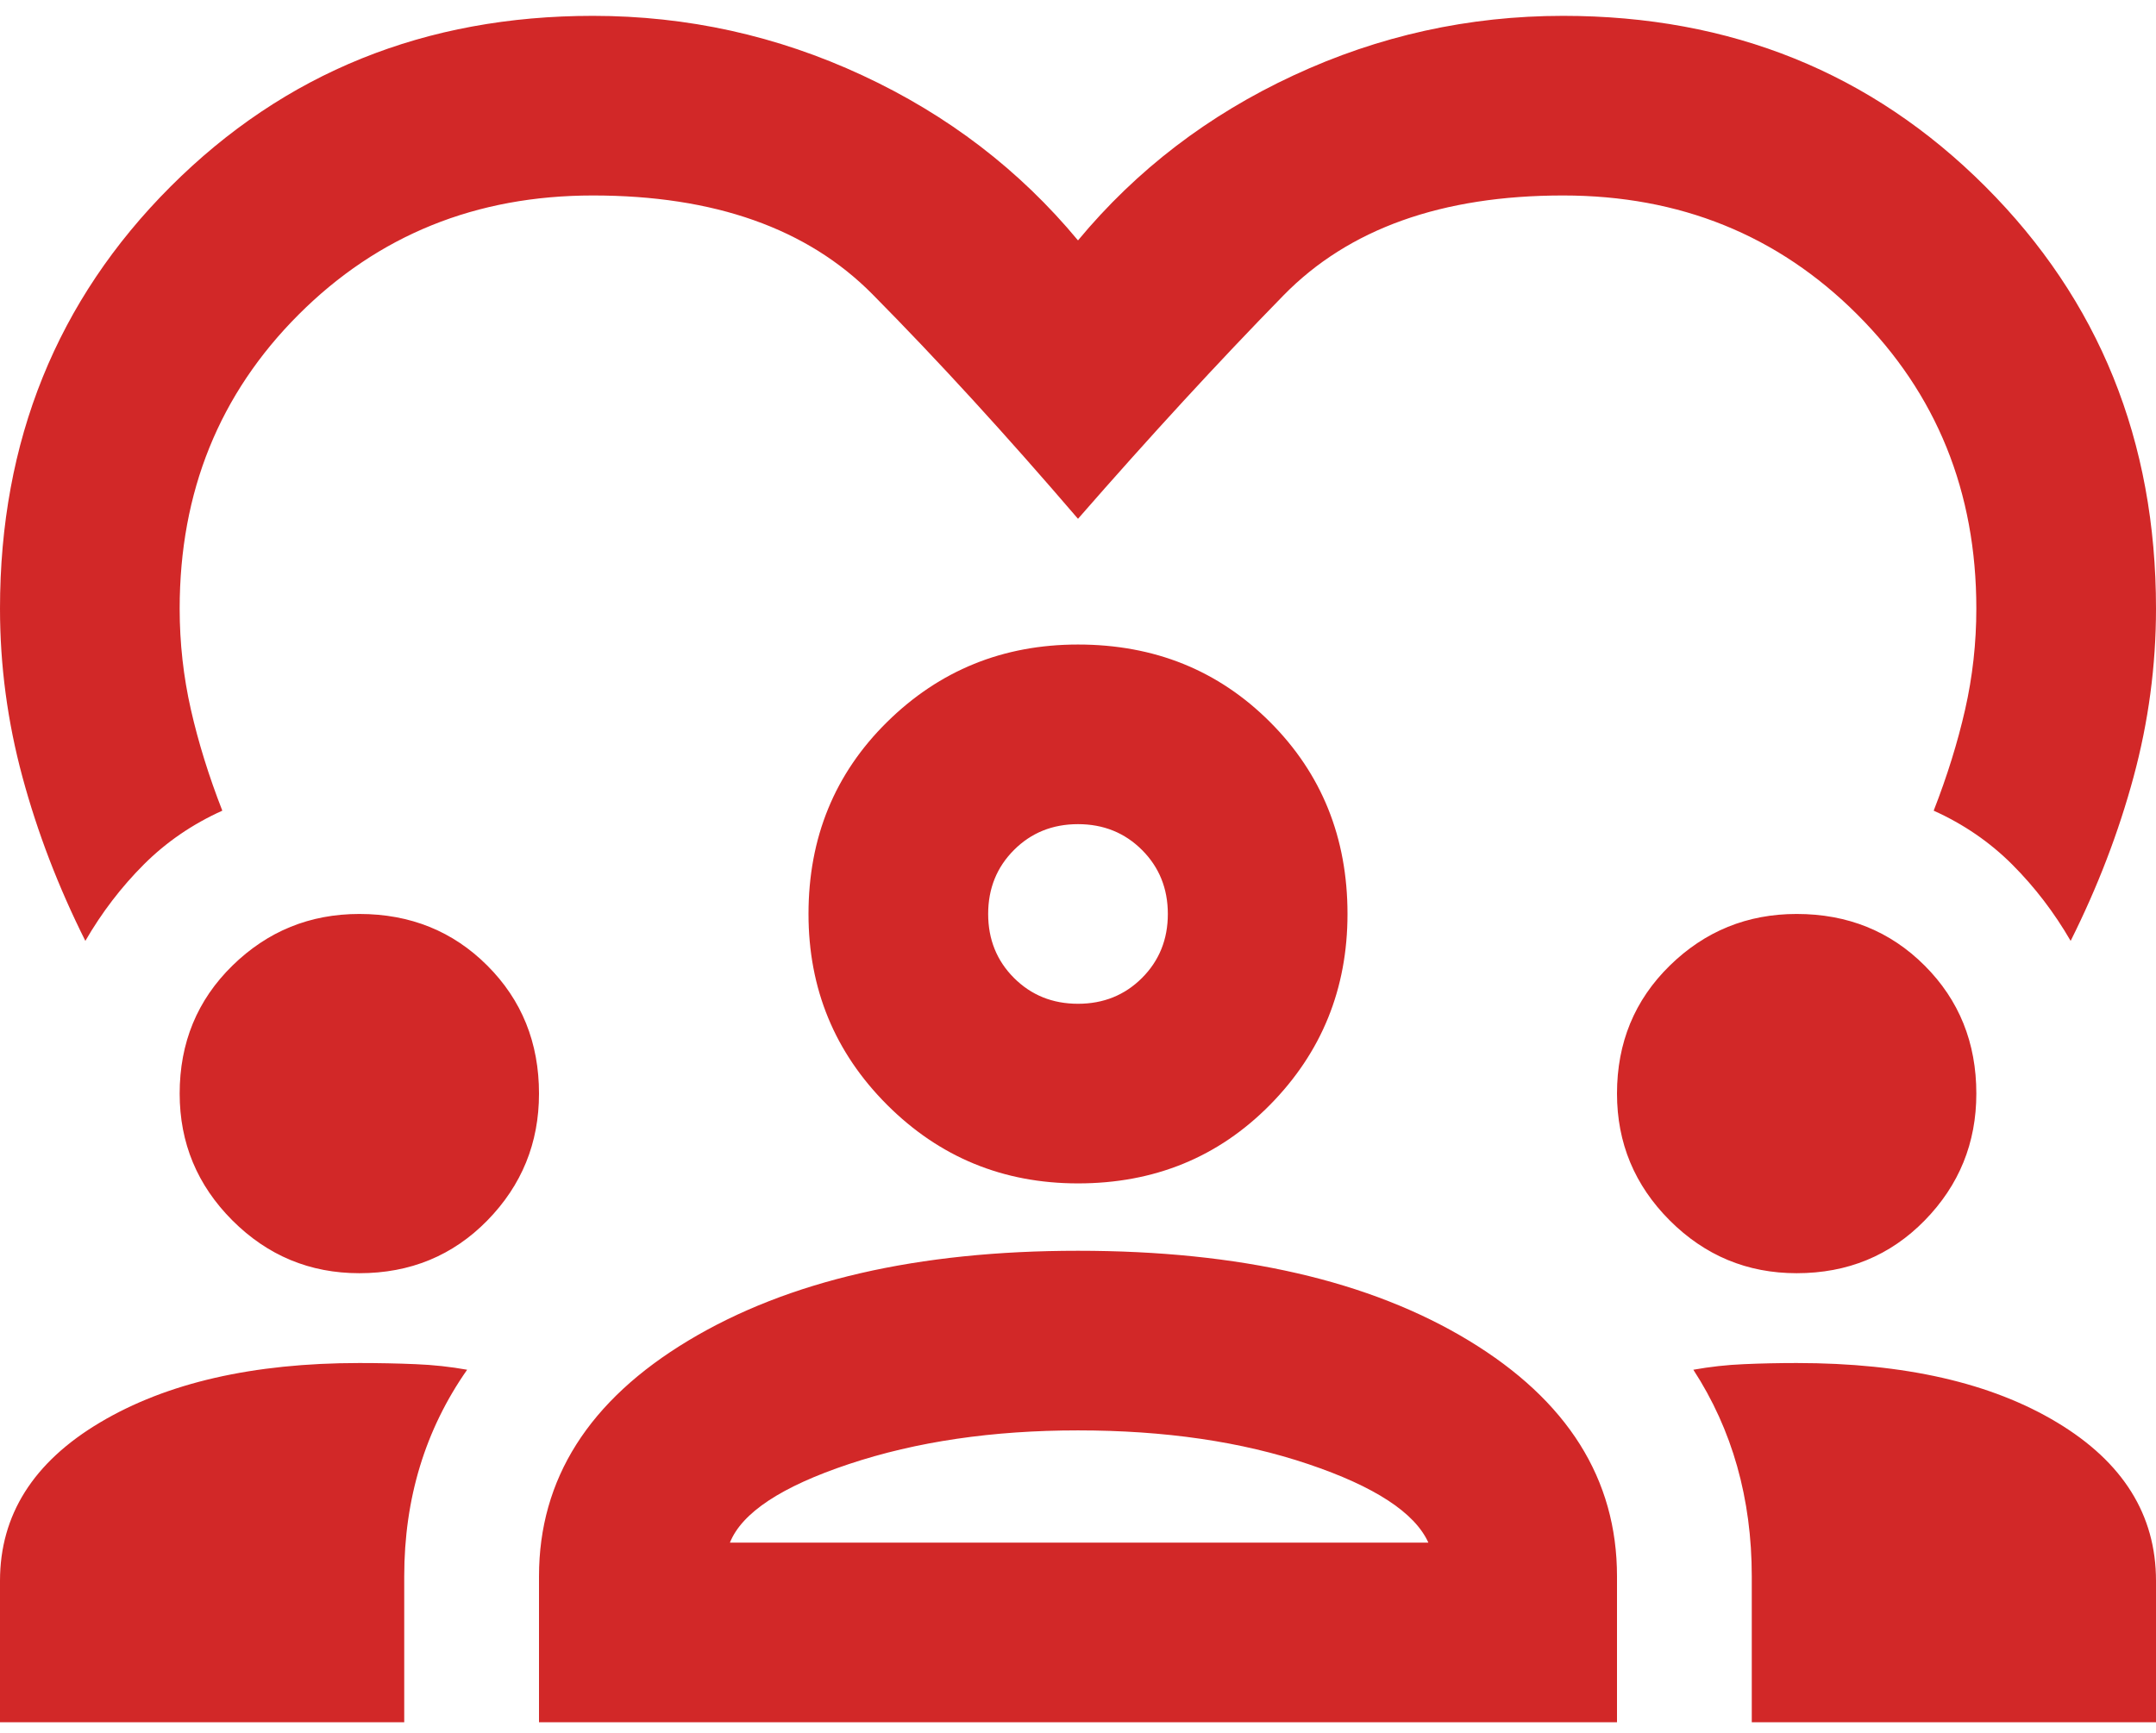 <svg width="51" height="41" viewBox="0 0 51 41" fill="none" xmlns="http://www.w3.org/2000/svg">
<path d="M2.019 22.262C1.381 20.988 0.885 19.695 0.531 18.384C0.177 17.074 0 15.746 0 14.4C0 10.433 1.346 7.104 4.037 4.412C6.729 1.721 10.058 0.375 14.025 0.375C16.256 0.375 18.381 0.844 20.4 1.783C22.419 2.721 24.119 4.023 25.5 5.688C26.881 4.023 28.581 2.721 30.6 1.783C32.619 0.844 34.744 0.375 36.975 0.375C40.942 0.375 44.271 1.721 46.962 4.412C49.654 7.104 51 10.433 51 14.4C51 15.746 50.823 17.074 50.469 18.384C50.115 19.695 49.619 20.988 48.981 22.262C48.592 21.59 48.131 20.988 47.6 20.456C47.069 19.925 46.449 19.5 45.741 19.181C46.059 18.367 46.307 17.57 46.484 16.791C46.661 16.012 46.75 15.215 46.75 14.4C46.75 11.637 45.812 9.318 43.934 7.441C42.057 5.564 39.737 4.625 36.975 4.625C34.106 4.625 31.902 5.413 30.361 6.989C28.82 8.565 27.2 10.327 25.5 12.275C23.8 10.292 22.18 8.521 20.639 6.963C19.098 5.404 16.894 4.625 14.025 4.625C11.262 4.625 8.943 5.564 7.066 7.441C5.189 9.318 4.25 11.637 4.25 14.4C4.25 15.215 4.339 16.012 4.516 16.791C4.693 17.57 4.941 18.367 5.259 19.181C4.551 19.5 3.931 19.925 3.4 20.456C2.869 20.988 2.408 21.59 2.019 22.262ZM0 40.75V37.403C0 35.845 0.788 34.596 2.364 33.658C3.94 32.719 5.985 32.25 8.5 32.25C8.96 32.25 9.403 32.259 9.828 32.277C10.253 32.294 10.66 32.339 11.05 32.409C10.554 33.118 10.182 33.879 9.934 34.694C9.686 35.508 9.562 36.376 9.562 37.297V40.75H0ZM12.75 40.75V37.297C12.75 34.995 13.928 33.135 16.283 31.719C18.638 30.302 21.71 29.594 25.5 29.594C29.325 29.594 32.406 30.302 34.744 31.719C37.081 33.135 38.25 34.995 38.25 37.297V40.75H12.75ZM41.438 40.75V37.297C41.438 36.376 41.322 35.508 41.092 34.694C40.862 33.879 40.517 33.118 40.056 32.409C40.446 32.339 40.844 32.294 41.252 32.277C41.659 32.259 42.075 32.25 42.5 32.25C45.05 32.25 47.104 32.719 48.663 33.658C50.221 34.596 51 35.845 51 37.403V40.75H41.438ZM25.5 33.844C23.481 33.844 21.675 34.109 20.081 34.641C18.488 35.172 17.549 35.792 17.266 36.5H33.788C33.469 35.792 32.521 35.172 30.945 34.641C29.369 34.109 27.554 33.844 25.5 33.844ZM8.5 30.125C7.331 30.125 6.331 29.709 5.498 28.877C4.666 28.044 4.25 27.044 4.25 25.875C4.25 24.671 4.666 23.662 5.498 22.847C6.331 22.032 7.331 21.625 8.5 21.625C9.704 21.625 10.713 22.032 11.528 22.847C12.343 23.662 12.75 24.671 12.75 25.875C12.75 27.044 12.343 28.044 11.528 28.877C10.713 29.709 9.704 30.125 8.5 30.125ZM42.5 30.125C41.331 30.125 40.331 29.709 39.498 28.877C38.666 28.044 38.25 27.044 38.25 25.875C38.25 24.671 38.666 23.662 39.498 22.847C40.331 22.032 41.331 21.625 42.5 21.625C43.704 21.625 44.714 22.032 45.528 22.847C46.343 23.662 46.75 24.671 46.75 25.875C46.75 27.044 46.343 28.044 45.528 28.877C44.714 29.709 43.704 30.125 42.5 30.125ZM25.5 28C23.729 28 22.224 27.38 20.984 26.141C19.745 24.901 19.125 23.396 19.125 21.625C19.125 19.819 19.745 18.305 20.984 17.083C22.224 15.861 23.729 15.25 25.5 15.25C27.306 15.25 28.82 15.861 30.042 17.083C31.264 18.305 31.875 19.819 31.875 21.625C31.875 23.396 31.264 24.901 30.042 26.141C28.82 27.38 27.306 28 25.5 28ZM25.5 19.5C24.898 19.5 24.393 19.704 23.986 20.111C23.579 20.518 23.375 21.023 23.375 21.625C23.375 22.227 23.579 22.732 23.986 23.139C24.393 23.546 24.898 23.75 25.5 23.75C26.102 23.75 26.607 23.546 27.014 23.139C27.421 22.732 27.625 22.227 27.625 21.625C27.625 21.023 27.421 20.518 27.014 20.111C26.607 19.704 26.102 19.5 25.5 19.5Z" fill="#D22828"/>
</svg>
